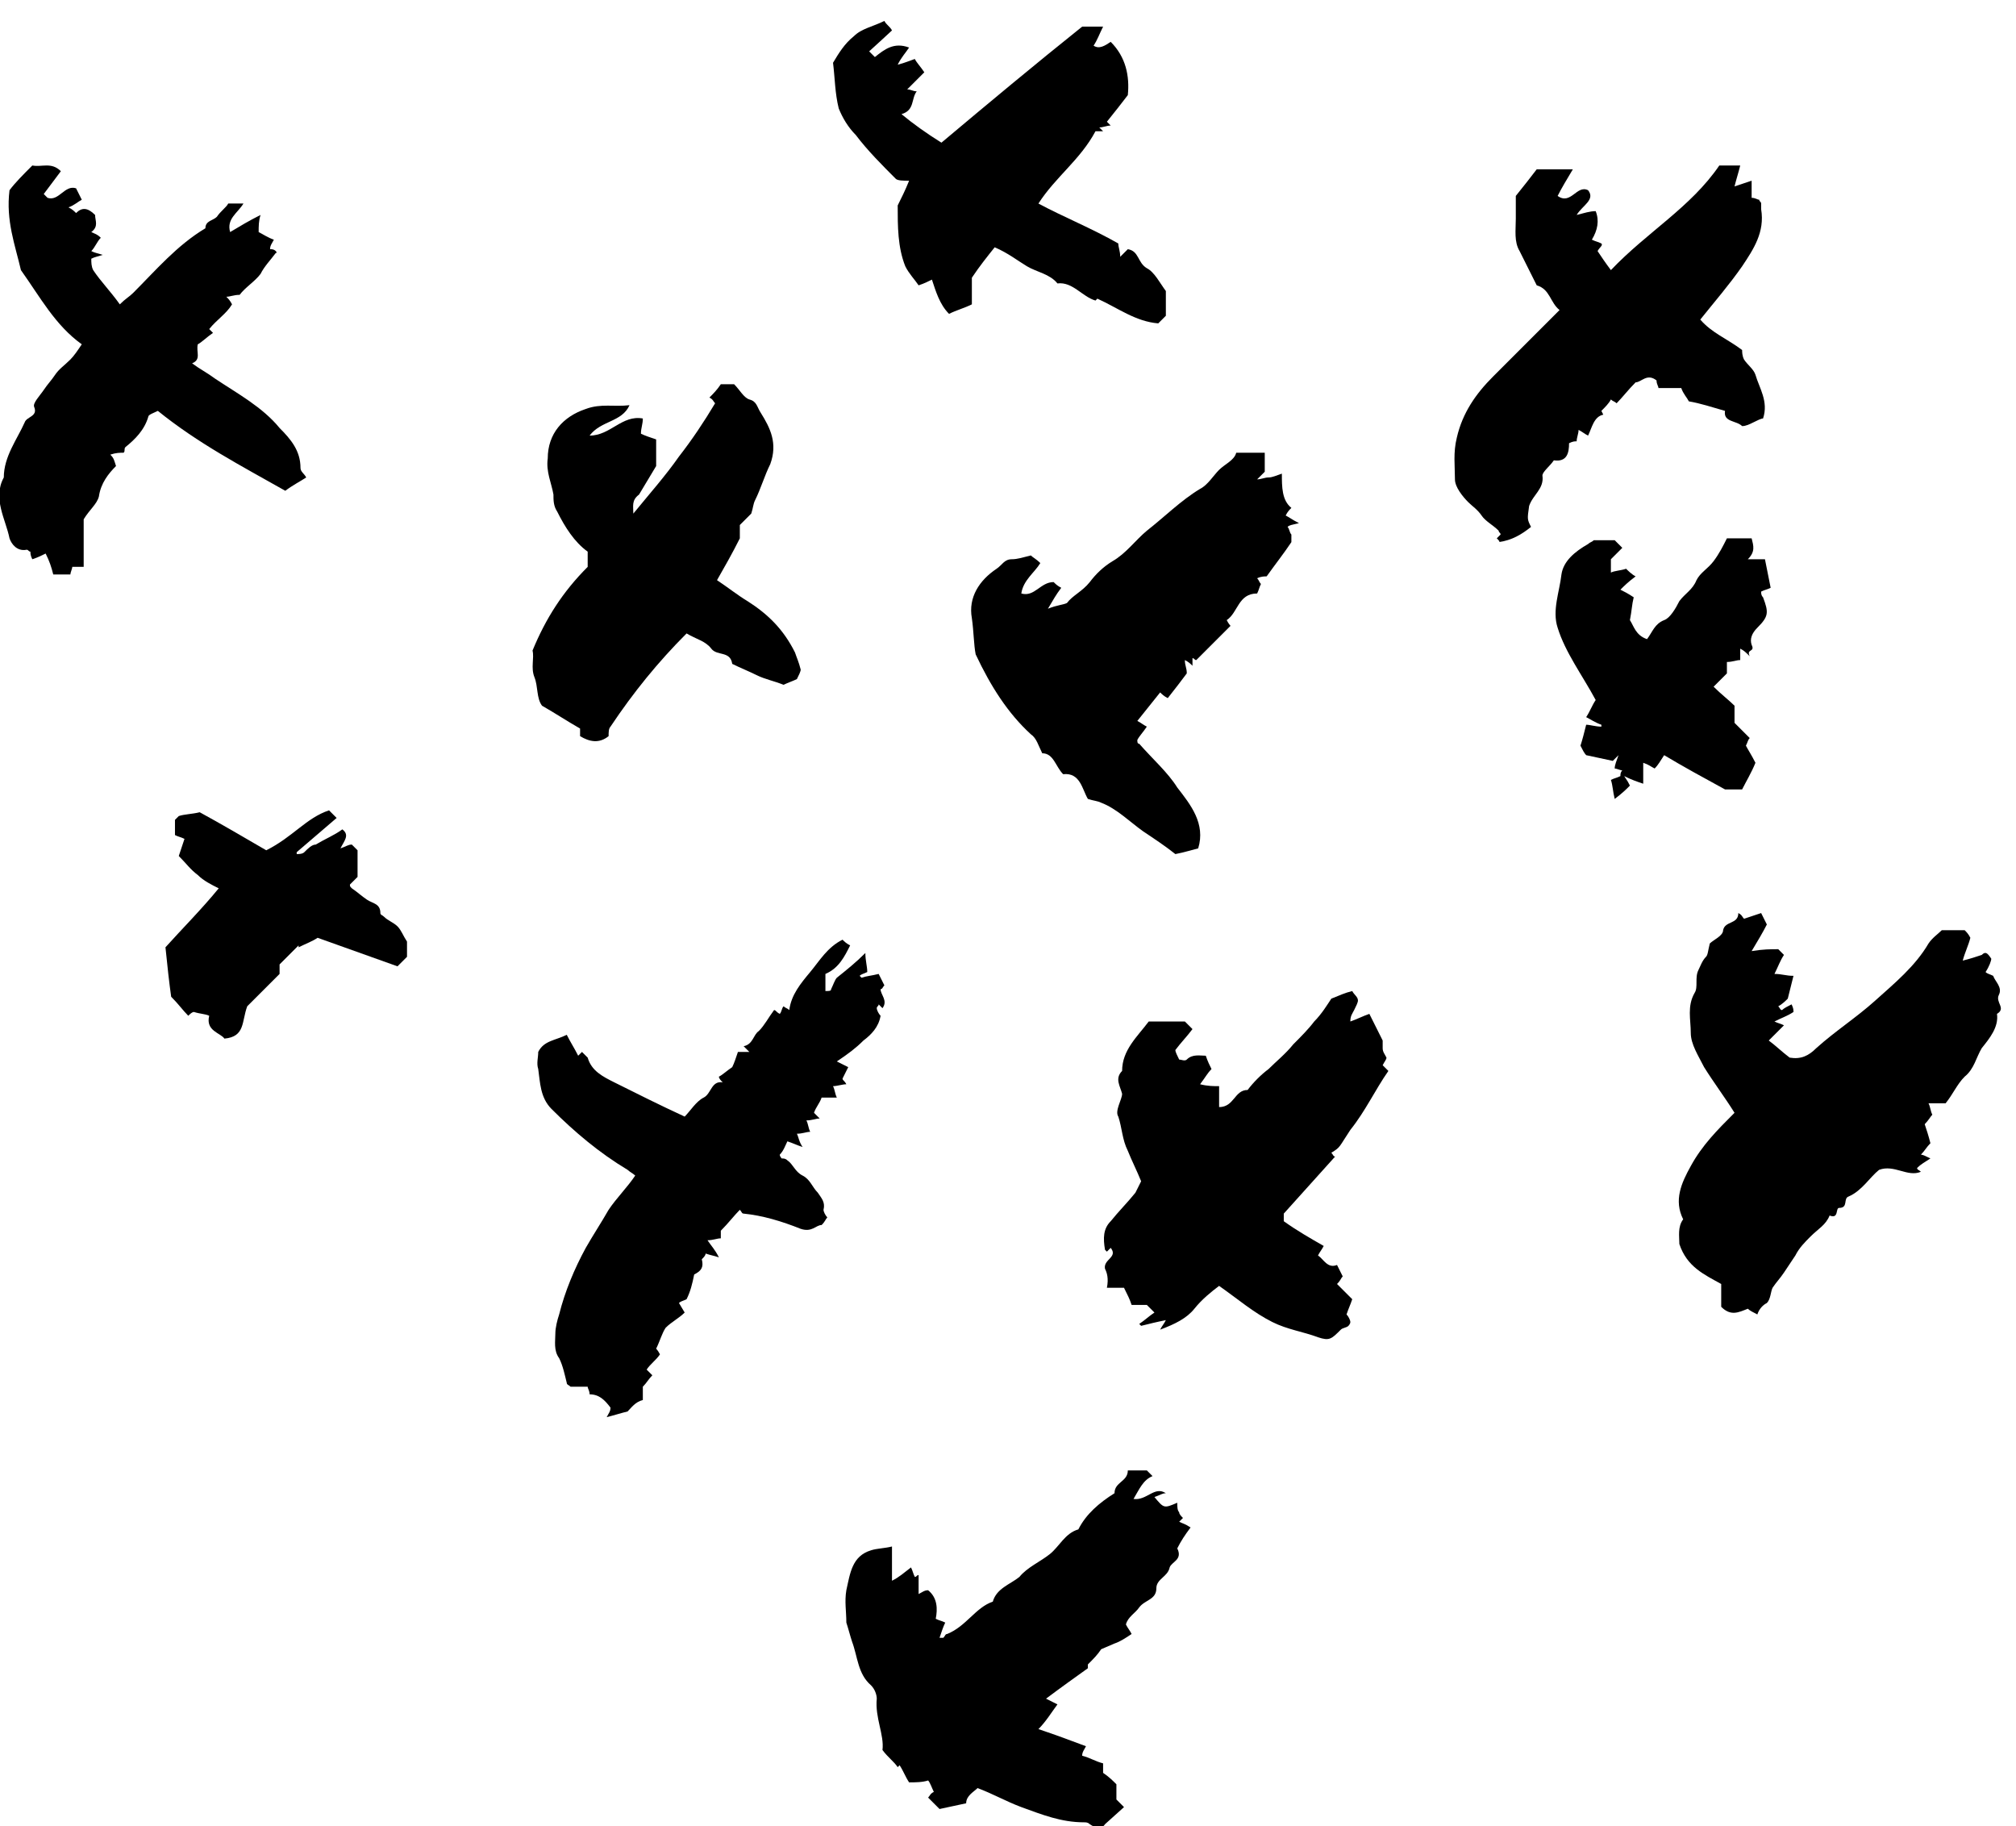 <svg width="106" height="96" viewBox="0 0 106 96" fill="none" xmlns="http://www.w3.org/2000/svg">
<g clip-path="url(#clip0_3_71)">
<path d="M104.7 50.4C104.7 50.5 104.6 50.8 104.4 51.1C104.5 51.2 104.6 51.2 104.8 51.3C104.9 51.6 105.3 51.9 105.1 52.3C104.9 52.7 105.5 53 105 53.3C105.1 54 104.6 54.6 104.2 55.1C103.9 55.6 103.8 56.2 103.3 56.6C102.9 57 102.7 57.5 102.3 58C102 58 101.8 58 101.4 58C101.5 58.2 101.5 58.4 101.6 58.6C101.5 58.7 101.4 58.9 101.2 59.1C101.3 59.4 101.4 59.7 101.5 60.1C101.3 60.3 101.2 60.5 101 60.7C101.1 60.7 101.3 60.8 101.5 60.9C101.2 61.1 101 61.2 100.8 61.4C100.8 61.5 100.9 61.5 101 61.6C100.3 61.9 99.6 61.2 98.8 61.5C98.3 61.9 97.9 62.6 97.2 62.9C96.9 63 97.2 63.5 96.7 63.5C96.5 63.5 96.7 64.1 96.2 63.9C96 64.4 95.6 64.6 95.2 65C94.9 65.3 94.6 65.6 94.4 66C94.2 66.3 94 66.6 93.8 66.9C93.6 67.2 93.4 67.4 93.2 67.7C93.1 67.9 93.1 68.3 92.9 68.5C92.7 68.6 92.5 68.8 92.4 69.1C92.2 69 92 68.9 91.9 68.8C91.4 69 91 69.2 90.5 68.7V67.5C89.6 67 88.7 66.6 88.3 65.4C88.3 65 88.2 64.5 88.5 64.1C88 63.1 88.4 62.2 88.9 61.3C89.5 60.2 90.3 59.4 91.2 58.5C90.7 57.7 90.1 56.9 89.6 56.1C89.3 55.5 88.9 54.9 88.9 54.3C88.9 53.6 88.7 52.9 89.1 52.2C89.3 51.9 89.1 51.4 89.3 51C89.4 50.8 89.5 50.5 89.7 50.3C89.8 50.2 89.8 50 89.9 49.6C90.1 49.4 90.6 49.2 90.6 48.9C90.7 48.4 91.4 48.6 91.4 48C91.6 48.1 91.6 48.2 91.7 48.3C92 48.2 92.3 48.1 92.6 48C92.7 48.2 92.8 48.4 92.9 48.6C92.7 49 92.4 49.5 92.1 50C92.7 49.9 93.1 49.9 93.5 49.9C93.7 50.1 93.7 50.1 93.8 50.2C93.6 50.5 93.5 50.8 93.3 51.2C93.7 51.2 93.9 51.3 94.3 51.3C94.2 51.7 94.1 52.1 94 52.5C93.9 52.6 93.7 52.8 93.5 52.9C93.6 53 93.6 53.1 93.7 53.1C93.8 53 94 52.9 94.2 52.8C94.3 53 94.3 53.1 94.3 53.2C94 53.4 93.7 53.5 93.3 53.7C93.5 53.8 93.6 53.8 93.8 53.9C93.5 54.2 93.3 54.4 93 54.7C93.4 55 93.7 55.3 94.1 55.6C94.7 55.7 95.1 55.5 95.5 55.1C96.5 54.2 97.6 53.5 98.6 52.6C99.6 51.7 100.7 50.8 101.4 49.6C101.6 49.3 101.9 49.1 102.1 48.9H103.3C103.4 49 103.5 49.1 103.6 49.3C103.5 49.7 103.3 50.1 103.2 50.5C103.6 50.4 103.9 50.3 104.2 50.2C104.4 50 104.5 50.1 104.7 50.4Z" fill="black"/>
<path d="M33 74.2C32.6 74.3 32.3 74.4 31.9 74.5C32 74.3 32.1 74.2 32.1 74C31.8 73.6 31.5 73.3 31 73.3C31 73.1 30.9 73 30.9 72.9H30C29.9 72.8 29.8 72.8 29.8 72.7C29.7 72.3 29.6 71.8 29.4 71.4C29.1 71 29.2 70.5 29.2 70.1C29.2 69.8 29.3 69.4 29.4 69.1C29.7 67.9 30.2 66.7 30.8 65.6C31.2 64.9 31.6 64.3 32 63.6C32.4 63 33 62.4 33.4 61.8C33.3 61.7 33.1 61.6 33 61.5C31.5 60.6 30.2 59.5 29 58.3C28.4 57.7 28.4 56.9 28.3 56.2C28.2 55.9 28.3 55.6 28.3 55.3C28.6 54.7 29.2 54.7 29.8 54.4C30 54.8 30.2 55.1 30.4 55.5C30.4 55.5 30.5 55.4 30.6 55.3C30.7 55.4 30.8 55.5 30.9 55.6C31.1 56.3 31.7 56.6 32.3 56.9C33.5 57.5 34.7 58.1 36 58.7C36.3 58.4 36.6 57.9 37 57.7C37.4 57.5 37.4 56.8 38 56.9C37.9 56.8 37.8 56.7 37.8 56.6C38 56.5 38.2 56.3 38.5 56.1C38.6 55.9 38.7 55.6 38.8 55.3C39 55.3 39.2 55.3 39.4 55.3C39.3 55.2 39.2 55.1 39.1 55C39.6 54.9 39.6 54.4 39.9 54.2C40.2 53.9 40.4 53.5 40.7 53.1C40.8 53.1 40.8 53.2 41 53.3C41.1 53.2 41.1 53 41.2 52.9C41.3 53 41.4 53 41.5 53.1C41.6 52.3 42.1 51.7 42.6 51.1C43.1 50.5 43.5 49.8 44.3 49.4C44.4 49.5 44.5 49.6 44.7 49.7C44.4 50.3 44.1 50.9 43.4 51.2V52.1C43.6 52.1 43.7 52.1 43.7 52C43.8 51.8 43.9 51.5 44 51.4C44.5 51 45 50.6 45.5 50.1C45.5 50.5 45.6 50.8 45.6 51.1C45.4 51.2 45.3 51.2 45.2 51.3L45.3 51.4C45.6 51.3 45.8 51.3 46.2 51.2C46.3 51.4 46.4 51.6 46.5 51.8C46.4 51.9 46.4 52 46.3 52C46.3 52.3 46.7 52.6 46.4 53C46.3 52.9 46.2 52.8 46.2 52.8C46.2 52.9 46.1 52.9 46.1 53C46.1 53.1 46.2 53.3 46.3 53.4C46.2 54 45.8 54.4 45.4 54.7C45 55.1 44.6 55.4 44 55.8C44.2 55.9 44.4 56 44.6 56.1C44.5 56.3 44.4 56.5 44.3 56.7C44.3 56.8 44.4 56.8 44.5 57C44.3 57 44 57.1 43.8 57.1C43.9 57.3 43.9 57.5 44 57.7H43.2C43.1 58 42.9 58.2 42.8 58.5C42.9 58.6 43 58.7 43.1 58.8C42.9 58.8 42.7 58.9 42.4 58.9C42.5 59.1 42.5 59.3 42.6 59.5C42.4 59.5 42.2 59.6 41.9 59.6C42 59.8 42 60 42.2 60.3C41.9 60.2 41.7 60.1 41.4 60C41.3 60.2 41.2 60.5 41 60.7C41 60.8 41.1 60.9 41.1 60.9C41.2 60.9 41.3 60.9 41.4 61C41.7 61.2 41.8 61.6 42.2 61.8C42.6 62 42.7 62.4 43 62.7C43.2 63 43.4 63.2 43.3 63.6C43.3 63.7 43.4 63.9 43.5 64C43.4 64.1 43.4 64.2 43.2 64.4C42.9 64.4 42.7 64.8 42.1 64.6C41.1 64.2 40.1 63.9 39.1 63.8C39 63.8 39 63.7 38.9 63.6C38.6 63.9 38.3 64.3 37.9 64.7C37.9 64.7 37.9 64.9 37.9 65.1C37.7 65.1 37.5 65.2 37.2 65.2C37.4 65.5 37.6 65.7 37.8 66.1C37.5 66 37.4 66 37.1 65.9C37.1 66 37 66.1 36.9 66.2C37 66.6 36.9 66.8 36.5 67C36.4 67.5 36.3 67.9 36.1 68.3C35.9 68.4 35.8 68.4 35.7 68.5L36 69C35.7 69.3 35.3 69.5 35 69.8C34.8 70.1 34.7 70.5 34.5 70.9C34.5 70.9 34.6 71 34.7 71.2C34.5 71.5 34.2 71.7 34 72C34.1 72.1 34.2 72.2 34.3 72.3C34.1 72.5 34 72.7 33.8 72.9V73.6C33.4 73.7 33.2 74 33 74.2Z" fill="black"/>
<path d="M60.7 78.7C61.2 79.3 61.2 79.3 61.9 79C61.9 79.2 61.9 79.4 62 79.5C62 79.6 62.1 79.7 62.2 79.8C62.1 79.9 62 80 62 80C62.2 80.1 62.3 80.1 62.6 80.3C62.3 80.7 62.1 81 61.9 81.4C62.2 82 61.6 82.1 61.5 82.4C61.4 82.9 60.8 83 60.8 83.5C60.8 84.1 60.2 84.1 59.9 84.5C59.7 84.8 59.3 85 59.2 85.4C59.3 85.6 59.4 85.7 59.5 85.9C59.2 86.1 58.9 86.3 58.6 86.4L57.9 86.7C57.7 87 57.5 87.2 57.2 87.5V87.7C56.5 88.2 55.8 88.7 55 89.3C55.2 89.4 55.4 89.5 55.6 89.6C55.3 90 55 90.5 54.6 90.9C55.5 91.2 56.3 91.5 57.1 91.8C57 92 56.9 92.1 56.9 92.3C57.3 92.4 57.6 92.6 58 92.7V93.2C58.3 93.4 58.5 93.6 58.7 93.8C58.7 94.1 58.7 94.3 58.7 94.6L59.1 95L58.1 95.9C57.9 96.2 57.6 96.1 57.3 95.9C57.2 95.8 57.1 95.8 57 95.8C55.8 95.8 54.8 95.4 53.7 95C52.9 94.7 52.2 94.3 51.4 94C51.2 94.2 50.8 94.4 50.8 94.8C50.3 94.9 49.9 95 49.4 95.1C49.2 94.9 49 94.7 48.8 94.5C48.9 94.4 48.9 94.3 49.1 94.2C49 94 48.9 93.7 48.8 93.6C48.5 93.7 48.1 93.7 47.8 93.7C47.6 93.4 47.5 93.1 47.3 92.8C47.2 92.9 47.2 92.9 47.2 92.9C47 92.6 46.7 92.4 46.4 92C46.5 91.2 46 90.3 46.1 89.3C46.1 89.1 46 88.8 45.8 88.6C45.1 88 45.1 87.1 44.8 86.3C44.7 86 44.6 85.6 44.5 85.3C44.5 84.7 44.4 84.2 44.5 83.6C44.7 82.7 44.8 81.8 45.8 81.5C46.1 81.4 46.5 81.4 46.9 81.3V83.1C47.3 82.9 47.5 82.7 47.9 82.4C48 82.6 48 82.7 48.1 82.9C48.2 82.9 48.2 82.8 48.3 82.8V83.8C48.5 83.7 48.6 83.6 48.8 83.6C49.3 84 49.3 84.6 49.2 85.1C49.4 85.2 49.5 85.2 49.7 85.3C49.6 85.5 49.5 85.8 49.4 86.1C49.5 86.1 49.6 86.1 49.6 86.1C49.7 86 49.7 85.9 49.8 85.9C50.8 85.5 51.3 84.5 52.2 84.2C52.4 83.5 53.1 83.3 53.6 82.9C54 82.4 54.7 82.1 55.2 81.7C55.7 81.3 56 80.6 56.7 80.4C57.1 79.6 57.8 79 58.6 78.5C58.6 77.9 59.3 77.9 59.3 77.3H60.3C60.4 77.4 60.5 77.5 60.6 77.6C60.1 77.8 59.9 78.3 59.6 78.8C60.3 78.9 60.7 78.1 61.3 78.5C61.1 78.5 61 78.6 60.7 78.7Z" fill="black"/>
<path d="M58.1 66.7C58 66.2 58.8 66.1 58.4 65.6C58.3 65.7 58.2 65.8 58.2 65.8L58.1 65.7C58 65.1 58 64.6 58.4 64.2C58.8 63.7 59.3 63.2 59.7 62.7C59.8 62.5 59.9 62.3 60 62.1C59.8 61.6 59.5 61 59.3 60.5C59 59.9 59 59.3 58.8 58.7C58.6 58.4 59 57.8 59 57.5C58.9 57.1 58.6 56.7 59 56.3C59 55.2 59.8 54.5 60.4 53.7H62.3C62.4 53.8 62.5 53.9 62.7 54.1C62.4 54.5 62.1 54.8 61.8 55.2C61.8 55.3 61.9 55.5 62 55.7C62.1 55.7 62.3 55.8 62.4 55.7C62.7 55.4 63.1 55.5 63.4 55.5C63.5 55.8 63.6 56 63.7 56.2C63.5 56.4 63.4 56.6 63.1 57C63.5 57.1 63.8 57.1 64.1 57.1V58.2C64.9 58.2 64.9 57.3 65.6 57.3C65.9 56.9 66.3 56.5 66.7 56.2C67.1 55.8 67.6 55.4 68 54.9C68.4 54.5 68.8 54.1 69.1 53.7C69.5 53.3 69.8 52.8 70 52.5C70.5 52.3 70.7 52.2 71.1 52.1C71.2 52.3 71.4 52.4 71.4 52.6C71.4 52.7 71.3 52.9 71.2 53.1C71.1 53.3 71 53.4 71 53.7C71.3 53.6 71.7 53.4 72 53.3C72.2 53.7 72.4 54.1 72.7 54.7C72.7 54.7 72.7 54.9 72.7 55.1C72.7 55.3 72.8 55.4 72.9 55.6C72.9 55.7 72.8 55.8 72.7 56C72.8 56.1 72.9 56.2 73 56.3C72.3 57.3 71.8 58.4 71 59.4C70.4 60.3 70.5 60.3 70 60.6C70.1 60.7 70.1 60.8 70.2 60.8C69.3 61.8 68.4 62.8 67.5 63.8V64.2C68.2 64.7 68.9 65.1 69.6 65.5C69.5 65.7 69.4 65.8 69.3 66C69.6 66.2 69.8 66.7 70.3 66.5C70.4 66.7 70.5 66.9 70.6 67.1C70.5 67.2 70.5 67.3 70.3 67.5C70.6 67.8 70.8 68 71.1 68.3C71 68.6 70.9 68.8 70.8 69.1C70.9 69.2 71 69.4 71 69.5C71 69.6 70.9 69.7 70.9 69.7C70.8 69.8 70.6 69.8 70.5 69.9C70 70.4 69.9 70.5 69.3 70.3C68.5 70 67.7 69.9 66.9 69.5C65.9 69 65.1 68.3 64.1 67.6C63.7 67.9 63.2 68.3 62.8 68.8C62.4 69.3 61.8 69.6 61 69.9C61.1 69.7 61.2 69.6 61.3 69.4C60.8 69.5 60.4 69.6 60 69.7L59.9 69.6C60.2 69.4 60.4 69.2 60.7 69L60.3 68.6H59.5C59.4 68.3 59.3 68.1 59.1 67.7H58.2C58.3 67.2 58.2 66.9 58.1 66.7Z" fill="black"/>
<path d="M63 44.6C62.6 44.7 62.3 44.8 61.8 44.9C61.3 44.5 60.7 44.1 60.1 43.7C59.4 43.2 58.7 42.5 57.9 42.2C57.7 42.1 57.5 42.1 57.2 42C56.9 41.5 56.8 40.6 55.9 40.7C55.5 40.3 55.4 39.6 54.8 39.6C54.6 39.2 54.5 38.8 54.2 38.6C53 37.5 52.1 36.1 51.3 34.4C51.2 33.9 51.2 33.2 51.1 32.5C50.9 31.4 51.5 30.5 52.4 29.9C52.7 29.7 52.8 29.4 53.2 29.4C53.5 29.4 53.8 29.3 54.2 29.2C54.3 29.3 54.5 29.4 54.7 29.6C54.4 30.1 53.8 30.5 53.7 31.2C54.4 31.4 54.7 30.6 55.4 30.6C55.5 30.7 55.6 30.8 55.8 30.9C55.5 31.3 55.4 31.5 55.1 32C55.6 31.8 55.9 31.8 56.1 31.7C56.4 31.3 56.9 31.1 57.3 30.6C57.6 30.2 58 29.8 58.5 29.5C59.2 29.1 59.7 28.4 60.3 27.9C61.2 27.2 62.1 26.3 63.1 25.7C63.5 25.5 63.8 25 64.1 24.7C64.4 24.4 64.9 24.2 65 23.8H66.5V24.8C66.5 24.8 66.3 25 66.1 25.2C66.3 25.2 66.5 25.1 66.7 25.1C66.9 25.1 67.1 25 67.4 24.9C67.4 25.6 67.4 26.3 67.9 26.7C67.8 26.8 67.7 26.9 67.6 27.1C67.8 27.2 67.9 27.3 68.3 27.5C67.9 27.6 67.8 27.6 67.7 27.7C67.8 27.8 67.8 28 67.9 28.1C67.9 28.2 67.9 28.4 67.9 28.5C67.5 29.1 67.1 29.6 66.6 30.3C66.5 30.3 66.3 30.3 66.1 30.4C66.2 30.5 66.2 30.6 66.3 30.7C66.2 30.9 66.2 31 66.1 31.2C65.1 31.2 65.1 32.2 64.5 32.6C64.6 32.8 64.7 32.9 64.7 32.9C64.3 33.3 63.9 33.7 63.5 34.1C63.3 34.3 63.1 34.5 62.9 34.7C62.8 34.7 62.8 34.6 62.7 34.6V35C62.6 34.9 62.5 34.8 62.3 34.7C62.3 35 62.4 35.1 62.4 35.4C62.1 35.8 61.8 36.2 61.4 36.7C61.2 36.6 61.1 36.5 61 36.4C60.6 36.9 60.2 37.4 59.8 37.9C60 38 60.1 38.1 60.3 38.2C60.1 38.5 59.9 38.7 59.8 38.9C59.8 39 59.8 39.1 59.9 39.1C60.6 39.9 61.4 40.6 61.9 41.4C62.6 42.3 63.4 43.3 63 44.6Z" fill="black"/>
<path d="M78.7 28.3C78.8 28.2 78.8 28.2 78.9 28.1C78.9 28 78.8 28 78.8 27.9C78.5 27.6 78.1 27.4 77.9 27.1C77.7 26.8 77.4 26.6 77.2 26.4C76.9 26.1 76.5 25.6 76.5 25.2C76.5 24.5 76.4 23.8 76.6 23C76.9 21.7 77.6 20.7 78.5 19.8C79.6 18.7 80.8 17.5 82 16.3C81.5 15.9 81.5 15.2 80.8 15C80.5 14.4 80.2 13.8 79.9 13.2C79.6 12.7 79.7 12.1 79.7 11.5C79.7 11.1 79.7 10.7 79.7 10.3C80.1 9.8 80.5 9.3 80.8 8.9H82.7C82.4 9.4 82.1 9.9 81.9 10.3C82.6 10.8 82.9 9.7 83.5 10C83.9 10.5 83.2 10.8 82.9 11.3C83.3 11.2 83.6 11.1 83.9 11.1C84.1 11.6 84 12.1 83.7 12.6C83.9 12.7 84 12.7 84.2 12.8C84.3 12.9 84.1 13 84 13.2C84.2 13.5 84.4 13.8 84.7 14.2C86.6 12.2 88.9 10.9 90.4 8.7H91.5C91.4 9.1 91.3 9.4 91.2 9.8C91.5 9.7 91.8 9.6 92.1 9.5V10.4C92.3 10.4 92.4 10.5 92.5 10.5C92.5 10.6 92.6 10.6 92.6 10.7C92.6 10.8 92.6 10.9 92.6 11C92.8 12.2 92.2 13.1 91.6 14C90.9 15 90.2 15.8 89.4 16.8C90 17.5 90.8 17.8 91.6 18.4C91.6 18.5 91.6 18.7 91.7 18.9C91.9 19.2 92.2 19.4 92.3 19.7C92.5 20.4 93 21.1 92.7 22C92.6 22 92.4 22.1 92.2 22.2C92 22.3 91.8 22.4 91.6 22.4C91.3 22.1 90.6 22.2 90.7 21.6C90 21.4 89.4 21.2 88.8 21.1C88.7 20.9 88.5 20.7 88.4 20.4H87.2C87.2 20.3 87.1 20.2 87.1 20C86.6 19.6 86.3 20.1 86 20.1C85.6 20.5 85.3 20.9 85 21.2C84.9 21.1 84.8 21.1 84.7 21C84.6 21.2 84.4 21.4 84.2 21.6C84.2 21.6 84.2 21.6 84.3 21.8C83.8 21.9 83.7 22.5 83.5 22.9C83.3 22.8 83.2 22.7 83 22.6C83 22.8 82.9 23 82.9 23.2C82.8 23.2 82.7 23.2 82.5 23.3C82.5 23.8 82.4 24.3 81.7 24.2C81.5 24.5 81.1 24.8 81.1 25C81.2 25.7 80.6 26 80.4 26.6C80.3 27.3 80.3 27.3 80.5 27.7C80 28.1 79.5 28.4 78.8 28.5C78.9 28.5 78.8 28.4 78.7 28.3Z" fill="black"/>
<path d="M12.6 15.5C12.3 15.5 12.1 15.6 11.9 15.6C12 15.7 12.1 15.8 12.2 16C11.9 16.5 11.4 16.8 11 17.3L11.2 17.5C10.9 17.7 10.6 18 10.4 18.1C10.3 18.5 10.6 18.9 10.1 19.1C10.5 19.4 10.9 19.6 11.3 19.9C12.5 20.7 13.8 21.4 14.7 22.5C15.3 23.1 15.8 23.7 15.8 24.6C15.8 24.8 16 24.9 16.1 25.1C15.8 25.3 15.4 25.5 15 25.8C12.7 24.5 10.4 23.3 8.3 21.6C8.1 21.7 7.8 21.8 7.8 21.9C7.6 22.6 7.1 23.1 6.6 23.5C6.5 23.6 6.6 23.7 6.5 23.8C6.3 23.8 6.1 23.8 5.8 23.9C6 24.1 6 24.2 6.1 24.5C5.7 24.9 5.3 25.4 5.2 26.1C5.1 26.5 4.7 26.8 4.4 27.3V29.8C4.2 29.8 4 29.8 3.8 29.8C3.8 29.9 3.7 30.1 3.7 30.2H2.8C2.7 29.8 2.6 29.5 2.4 29.1C2.2 29.2 2 29.3 1.7 29.4C1.6 29.2 1.6 29.1 1.6 29C1.5 29 1.5 28.9 1.4 28.9C0.9 29 0.6 28.6 0.5 28.3C0.3 27.3 -0.4 26.2 0.2 25.1C0.2 24 0.9 23.1 1.3 22.2C1.4 21.9 2 21.9 1.8 21.4C1.7 21.2 2.1 20.8 2.3 20.5C2.5 20.2 2.7 20 2.9 19.7C3.1 19.4 3.4 19.2 3.7 18.9C3.9 18.7 4.1 18.4 4.3 18.1C2.9 17.1 2.1 15.6 1.1 14.2C0.8 12.9 0.3 11.6 0.5 10C0.8 9.6 1.2 9.2 1.7 8.7C2.2 8.8 2.7 8.5 3.2 9C2.9 9.4 2.6 9.8 2.3 10.2C2.4 10.3 2.5 10.4 2.5 10.4C3.1 10.6 3.4 9.7 4 9.9C4.1 10.1 4.2 10.3 4.3 10.5C4.1 10.6 3.9 10.8 3.6 10.9C3.8 11 3.9 11.1 4 11.2C4.3 10.9 4.6 10.9 5 11.3C5 11.6 5.2 11.9 4.8 12.2C5 12.3 5.1 12.3 5.3 12.5C5.1 12.7 5 13 4.8 13.2C5 13.3 5.1 13.3 5.4 13.4C5.1 13.5 5 13.5 4.8 13.6C4.8 13.8 4.8 14 4.9 14.2C5.3 14.8 5.8 15.3 6.3 16C6.6 15.7 6.8 15.6 7 15.4C8.2 14.2 9.3 12.9 10.8 12C10.8 11.6 11.2 11.6 11.4 11.4C11.6 11.1 11.9 10.9 12 10.7H12.8C12.5 11.2 11.9 11.5 12.1 12.2C12.6 11.9 13.1 11.6 13.7 11.3C13.6 11.6 13.6 11.9 13.6 12.2C13.8 12.3 14.1 12.5 14.4 12.6C14.3 12.8 14.2 12.9 14.2 13.1C14.3 13.1 14.4 13.1 14.5 13.2C14.5 13.2 14.6 13.3 14.5 13.3C14.2 13.7 13.9 14 13.7 14.4C13.4 14.8 12.9 15.1 12.6 15.5Z" fill="black"/>
<path d="M33.3 27C34.2 25.9 35 25 35.7 24C36.4 23.1 37 22.2 37.6 21.2C37.5 21.1 37.5 21 37.3 20.9C37.5 20.7 37.7 20.5 37.9 20.2H38.6C38.9 20.5 39.1 20.9 39.4 21C39.8 21.1 39.8 21.4 40 21.7C40.5 22.5 40.9 23.3 40.5 24.4C40.2 25 40 25.7 39.7 26.3C39.6 26.5 39.6 26.7 39.5 27L38.9 27.6V28.3C38.5 29.1 38.1 29.8 37.7 30.5C38.3 30.9 38.8 31.3 39.3 31.6C40.4 32.3 41.2 33.1 41.8 34.3C41.9 34.6 42 34.8 42.1 35.2C42.1 35.3 42 35.5 41.9 35.7C41.7 35.8 41.4 35.9 41.2 36C40.7 35.8 40.2 35.7 39.8 35.5C39.4 35.3 38.9 35.1 38.5 34.9C38.4 34.2 37.7 34.5 37.4 34.1C37.1 33.7 36.6 33.6 36.1 33.3C34.6 34.8 33.3 36.4 32.1 38.2C32 38.3 32 38.5 32 38.7C31.5 39.1 31 39 30.5 38.7V38.3C29.8 37.9 29.2 37.5 28.5 37.1C28.2 36.7 28.3 36.1 28.1 35.6C27.9 35.1 28.1 34.6 28 34.2C28.7 32.5 29.6 31.1 30.9 29.8V29C30.2 28.5 29.7 27.7 29.3 26.9C29.1 26.6 29.1 26.3 29.1 26C29 25.4 28.7 24.8 28.8 24.1C28.8 22.8 29.6 21.9 30.8 21.5C31.6 21.2 32.3 21.4 33.1 21.3C32.7 22.2 31.6 22.1 31 22.9C32.1 22.9 32.7 21.8 33.8 22C33.8 22.3 33.7 22.5 33.7 22.8C33.9 22.9 34.2 23 34.5 23.1V24.5C34.2 25 33.9 25.5 33.6 26C33.2 26.3 33.3 26.6 33.3 27Z" fill="black"/>
<path d="M52.3 13C51.9 13.5 51.5 14 51.1 14.6V16C50.7 16.2 50.3 16.3 49.9 16.5C49.4 16 49.2 15.3 49 14.7C48.8 14.8 48.6 14.9 48.3 15C48.1 14.7 47.8 14.4 47.6 14C47.2 13 47.2 11.9 47.2 10.8C47.4 10.4 47.6 10 47.8 9.5C47.5 9.5 47.2 9.5 47.1 9.4C46.4 8.7 45.6 7.9 45 7.1C44.6 6.7 44.3 6.2 44.1 5.7C43.9 4.9 43.9 4.1 43.8 3.3C44.1 2.8 44.4 2.3 44.9 1.9C45.3 1.5 45.9 1.4 46.5 1.1C46.6 1.3 46.8 1.4 46.9 1.6C46.8 1.7 45.7 2.7 45.7 2.7C45.8 2.8 45.9 2.9 46 3C46.5 2.6 47 2.2 47.8 2.5C47.6 2.8 47.4 3 47.2 3.4C47.6 3.3 47.8 3.2 48.1 3.1C48.2 3.3 48.4 3.5 48.6 3.8C48.3 4.1 48 4.4 47.7 4.7C47.9 4.7 48 4.8 48.2 4.8C47.9 5.2 48.1 5.8 47.4 6C48 6.5 48.7 7 49.5 7.5C52 5.4 54.4 3.4 56.9 1.4H58C57.8 1.8 57.7 2.1 57.5 2.4C57.8 2.6 58.1 2.4 58.4 2.2C59.2 3 59.4 4 59.3 5C59 5.4 58.6 5.9 58.2 6.4C58.2 6.4 58.3 6.5 58.4 6.6C58.2 6.6 58 6.7 57.8 6.7C57.9 6.8 58 6.9 58 6.9H57.6C56.8 8.4 55.5 9.3 54.6 10.7C55.9 11.4 57.4 12 58.8 12.8C58.8 13 58.9 13.2 58.9 13.5C59.1 13.3 59.2 13.2 59.3 13.1C59.9 13.2 59.8 13.8 60.3 14.1C60.7 14.3 61 14.9 61.3 15.3V16.6C61.2 16.7 61.1 16.8 60.9 17C59.7 16.9 58.8 16.2 57.7 15.7L57.6 15.8C56.9 15.6 56.4 14.8 55.6 14.9C55.2 14.4 54.5 14.3 54 14C53.5 13.7 53 13.3 52.3 13Z" fill="black"/>
<path d="M85.2 31C85.4 31.1 85.6 31.2 85.9 31.4C85.8 31.8 85.8 32.1 85.7 32.6C85.9 32.9 86 33.4 86.6 33.6C86.9 33.2 87 32.8 87.5 32.6C87.8 32.5 88.1 32 88.3 31.6C88.6 31.2 89 31 89.2 30.5C89.4 30.1 89.8 29.9 90.1 29.5C90.4 29.1 90.6 28.7 90.8 28.3H92.1C92.2 28.7 92.3 29 91.9 29.4C92.3 29.4 92.5 29.4 92.8 29.4C92.9 29.9 93 30.4 93.1 30.9C92.9 31 92.8 31 92.6 31.1C92.6 31.2 92.6 31.3 92.7 31.4C93 32.2 93 32.4 92.4 33C92.1 33.3 92 33.6 92.1 33.9C92.3 34.3 91.8 34.1 92 34.5C91.8 34.3 91.7 34.2 91.5 34.1V34.7C91.3 34.7 91.1 34.8 90.8 34.8V35.4C90.5 35.7 90.3 35.9 90.1 36.1C90.5 36.5 90.9 36.8 91.2 37.1V38C91.4 38.2 91.7 38.5 92 38.8C91.9 38.9 91.9 39 91.8 39.2C91.9 39.4 92.1 39.7 92.3 40.1C92.1 40.6 91.8 41.1 91.6 41.5H90.7C89.6 40.9 88.5 40.3 87.5 39.7C87.3 40 87.2 40.2 87 40.4C86.8 40.3 86.7 40.2 86.4 40.1V41.2C86.1 41.1 85.8 41 85.4 40.8C85.6 41.1 85.6 41.1 85.7 41.3C85.5 41.5 85.3 41.7 84.9 42C84.8 41.6 84.8 41.3 84.7 41C84.9 40.9 85 40.9 85.2 40.8C85.2 40.7 85.2 40.6 85.3 40.5C85.2 40.5 85 40.4 84.9 40.4C84.9 40.2 85 40 85.1 39.7C84.9 39.9 84.8 40 84.8 40C84.3 39.9 83.9 39.8 83.4 39.7C83.3 39.6 83.2 39.4 83.1 39.2C83.2 38.9 83.3 38.5 83.4 38.1C83.6 38.1 83.9 38.2 84.2 38.2V38.1C83.9 38 83.6 37.8 83.4 37.7C83.6 37.4 83.7 37.1 83.9 36.8C83.2 35.5 82.3 34.3 81.9 33C81.6 32.1 82 31.1 82.1 30.2C82.2 29.5 82.8 29 83.5 28.6C83.6 28.5 83.7 28.5 83.8 28.4H84.9C85.1 28.6 85.2 28.7 85.3 28.8C85.1 29 84.9 29.2 84.7 29.4V30.1C84.9 30 85.2 30 85.5 29.9C85.6 30 85.8 30.2 86 30.3C85.6 30.6 85.4 30.8 85.2 31Z" fill="black"/>
<path d="M17.3 42.6C17.4 42.7 17.5 42.8 17.7 43C17 43.6 16.3 44.2 15.6 44.8V44.9C15.7 44.9 15.9 44.9 16 44.8C16.2 44.6 16.4 44.4 16.6 44.4C17.1 44.1 17.6 43.9 18 43.6C18.4 43.9 18.1 44.2 17.9 44.6C18.2 44.5 18.3 44.4 18.5 44.4C18.6 44.5 18.7 44.6 18.8 44.7C18.8 45.2 18.8 45.6 18.8 46.1C18.7 46.2 18.5 46.4 18.4 46.5C18.4 46.6 18.4 46.6 18.5 46.7C18.8 46.9 19 47.1 19.3 47.3C19.6 47.5 20 47.5 20 48C20 48.1 20.1 48.1 20.2 48.2C20.4 48.4 20.7 48.5 20.9 48.7C21.1 48.9 21.2 49.2 21.4 49.5C21.4 49.7 21.4 50 21.4 50.3C21.2 50.5 21 50.7 20.9 50.8C19.5 50.3 18.1 49.8 16.7 49.3C16.4 49.5 16.1 49.6 15.7 49.8C15.7 49.8 15.7 49.8 15.7 49.7C15.4 50 15.1 50.3 14.7 50.7C14.7 50.8 14.7 51 14.7 51.2C14.1 51.8 13.5 52.4 13 52.9C12.7 53.7 12.9 54.5 11.8 54.6C11.6 54.3 10.8 54.2 11 53.4C10.8 53.3 10.5 53.3 10.2 53.2C10.1 53.2 10 53.3 9.9 53.4C9.6 53.1 9.4 52.8 9 52.4C8.9 51.7 8.8 50.8 8.7 49.8C9.6 48.8 10.6 47.8 11.5 46.7C11.1 46.5 10.7 46.3 10.4 46C10 45.7 9.8 45.4 9.4 45C9.5 44.7 9.6 44.4 9.7 44.1C9.5 44 9.4 44 9.2 43.9V43.1C9.3 43 9.3 43 9.4 42.9C9.7 42.8 10.1 42.8 10.5 42.7C11.6 43.3 12.8 44 14 44.7C15.4 44 16.1 43 17.3 42.6Z" fill="black"/>
</g>
<defs>
<clipPath id="clip0_3_71">
<rect width="106" height="96" fill="white"/>
</clipPath>
</defs>
</svg>
